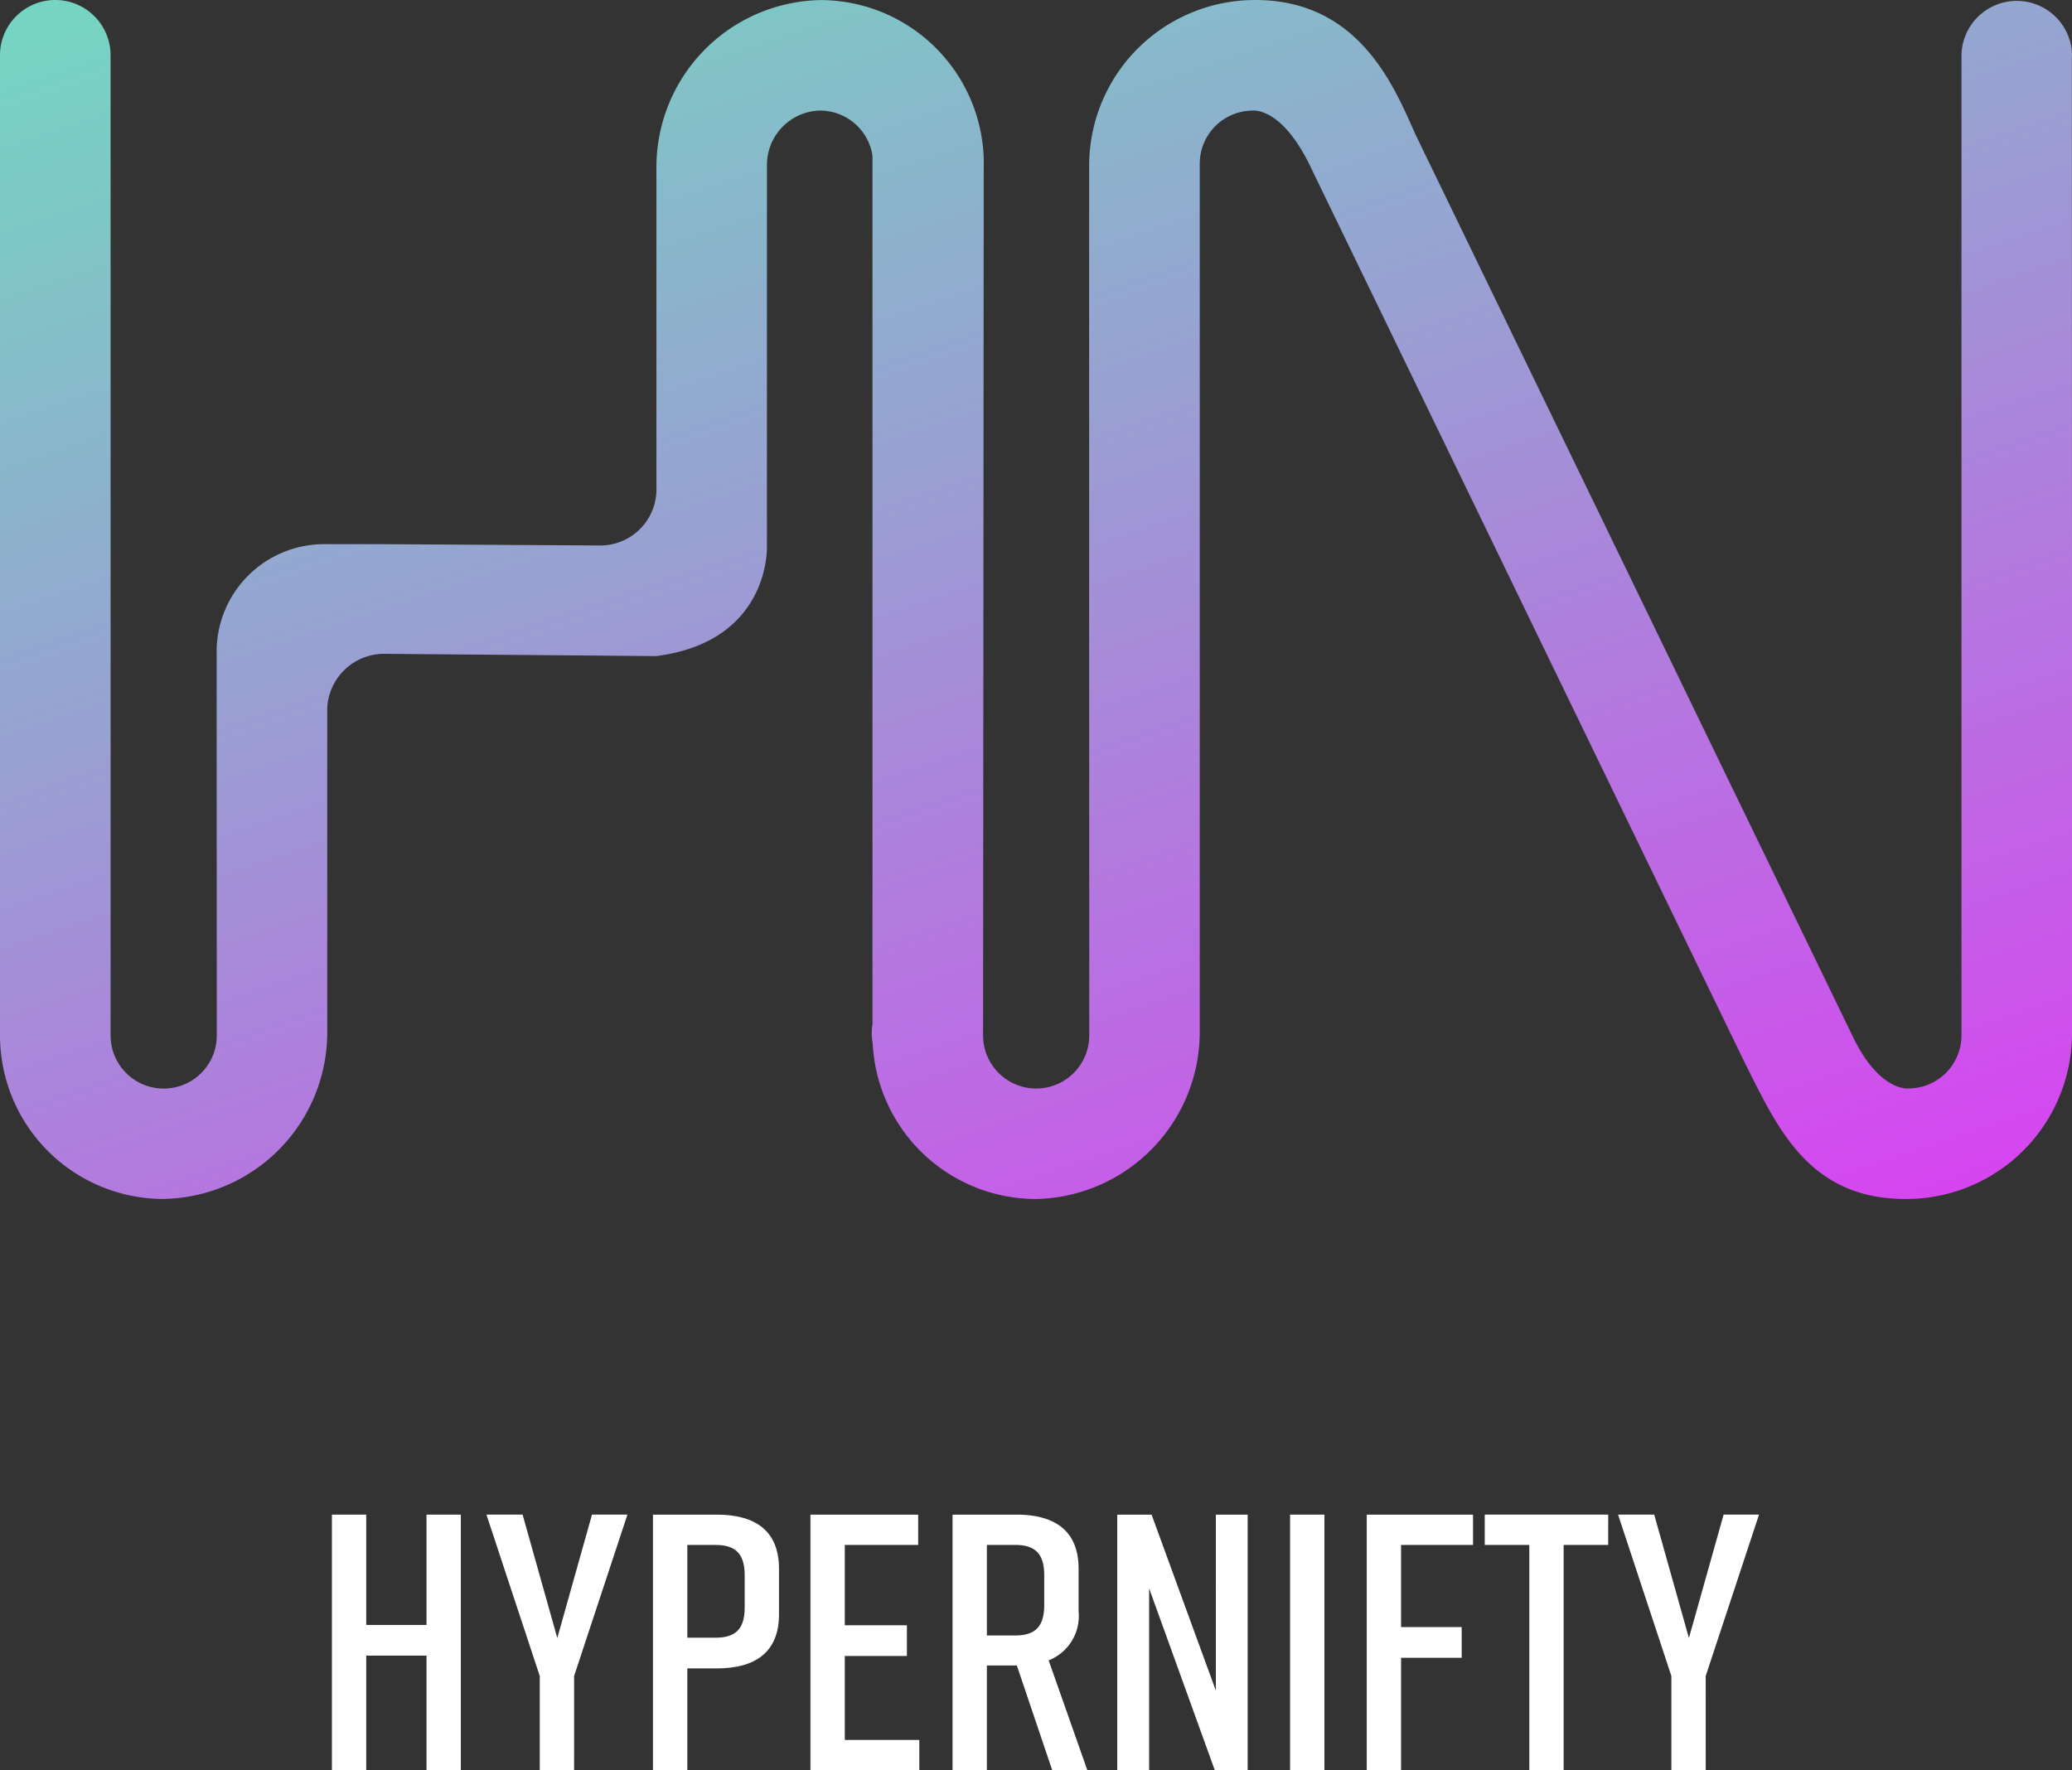 <?xml version="1.0" encoding="UTF-8"?> <svg xmlns="http://www.w3.org/2000/svg" xmlns:xlink="http://www.w3.org/1999/xlink" width="119.87" height="102.434" viewBox="0 0 119.87 102.434"><rect x="0" y="0" width="119.87" height="102.434" fill="#333333" stroke="none"/><defs><linearGradient id="linear-gradient" x1="0.121" y1="-0.182" x2="0.879" y2="1.128" gradientUnits="objectBoundingBox"><stop offset="0" stop-color="#70debf"></stop><stop offset="0.149" stop-color="#7bccc4"></stop><stop offset="0.446" stop-color="#9a9ed3"></stop><stop offset="0.86" stop-color="#cc54eb"></stop><stop offset="1" stop-color="#de3af4"></stop></linearGradient></defs><g id="Grupo_259" data-name="Grupo 259" transform="translate(-20.9 -23.237)"><g id="Grupo_258" data-name="Grupo 258" transform="translate(40.102 110.878)"><path id="Trazado_308" data-name="Trazado 308" d="M79.9,283.463v6.382h3.487v-6.382h1.986v14.792H83.388V291.62H79.9v6.635H77.915V283.463Z" transform="translate(-77.915 -283.463)" fill="#fff"></path><path id="Trazado_309" data-name="Trazado 309" d="M109.529,298.255h-1.987V292.8l-3.085-9.34h2.092l2.008,7.143,2.008-7.143h2.05l-3.085,9.34Z" transform="translate(-95.518 -283.463)" fill="#fff"></path><path id="Trazado_310" data-name="Trazado 310" d="M140.358,286.591v2.641c0,2.176-1.353,3.128-3.592,3.128h-1.712v5.9h-1.987V283.463h3.7C139.006,283.463,140.358,284.414,140.358,286.591Zm-1.986.38c0-1.31-.591-1.754-1.69-1.754h-1.627v5.367h1.627c1.1,0,1.69-.443,1.69-1.732Z" transform="translate(-114.493 -283.463)" fill="#fff"></path><path id="Trazado_311" data-name="Trazado 311" d="M160.112,298.255V283.463h6.234v1.754H162.1v4.648h3.593v1.776H162.1v4.86h4.311v1.754Z" transform="translate(-132.429 -283.463)" fill="#fff"></path><path id="Trazado_312" data-name="Trazado 312" d="M190.29,298.255l-2.049-6.065h-1.733v6.065h-1.986V283.463h3.7c2.24,0,3.592.951,3.592,3.128v2.472a2.753,2.753,0,0,1-1.732,2.832l2.24,6.361Zm-3.782-7.8h1.627c1.1,0,1.691-.444,1.691-1.754v-1.732c0-1.31-.592-1.754-1.691-1.754h-1.627Z" transform="translate(-148.617 -283.463)" fill="#fff"></path><path id="Trazado_313" data-name="Trazado 313" d="M212.819,298.255V283.463h1.986l3.719,10.186V283.463h1.839v14.792h-1.9l-3.8-10.524v10.524Z" transform="translate(-167.385 -283.463)" fill="#fff"></path><path id="Trazado_314" data-name="Trazado 314" d="M242.5,298.255V283.463h1.987v14.792Z" transform="translate(-187.068 -283.463)" fill="#fff"></path><path id="Trazado_315" data-name="Trazado 315" d="M255.674,283.463h6.149v1.754H257.66v4.754h3.508v1.775H257.66v6.509h-1.986Z" transform="translate(-195.807 -283.463)" fill="#fff"></path><path id="Trazado_316" data-name="Trazado 316" d="M283.084,285.217h-2.578v13.038h-1.986V285.217h-2.578v-1.754h7.143Z" transform="translate(-209.248 -283.463)" fill="#fff"></path><path id="Trazado_317" data-name="Trazado 317" d="M303.916,298.255h-1.987V292.8l-3.085-9.34h2.092l2.008,7.143,2.008-7.143H307l-3.085,9.34Z" transform="translate(-224.438 -283.463)" fill="#fff"></path></g><path id="Trazado_318" data-name="Trazado 318" d="M102.789,31.019c-1.177-2.619-3.179-7.781-9.254-7.781a9.593,9.593,0,0,0-9.626,9.572V57.89l.008,25.259a3.072,3.072,0,0,1-6.144,0l.038-50.437,0-.253a.255.255,0,0,0,0-.053,9.47,9.47,0,0,0-9.384-9.165,9.668,9.668,0,0,0-9.551,9.688V51.6a3.248,3.248,0,0,1-3.2,3.2l-12.635-.076H39.774a6.22,6.22,0,0,0-6.34,6.339h0V64.2l.008,18.953a3.072,3.072,0,0,1-6.144,0V26.607h-.008c0-.057.008-.113.008-.17a3.2,3.2,0,1,0-6.4,0c0,.057.006.113.009.17H20.9V83.144h0v.04h0a9.47,9.47,0,0,0,9.286,9.428,9.643,9.643,0,0,0,9.646-9.684V64.2a3.3,3.3,0,0,1,3.2-3.131L58.87,61.2h0c6.659-.864,6.4-6.4,6.4-6.4V32.822a3.147,3.147,0,0,1,2.96-3.184,3.069,3.069,0,0,1,3.145,2.607V82.514h0a3.034,3.034,0,0,0,.013,1.093,9.47,9.47,0,0,0,9.434,9.008,9.669,9.669,0,0,0,9.486-9.676V32.708a3.072,3.072,0,0,1,3.072-3.072h0c.005,0,1.613-.217,3.249,3.072l25.261,52.126c1.838,3.631,3.637,7.78,9.254,7.78a9.592,9.592,0,0,0,9.626-9.572V57.963L140.762,26.6c0-.054.008-.106.008-.161s-.005-.108-.008-.162V26.2h0a3.2,3.2,0,0,0-6.386.21h0V83.145a3.072,3.072,0,0,1-3.072,3.072h0c-.005,0-1.694.209-3.249-3.072Z" fill="url(#linear-gradient)"></path></g></svg> 